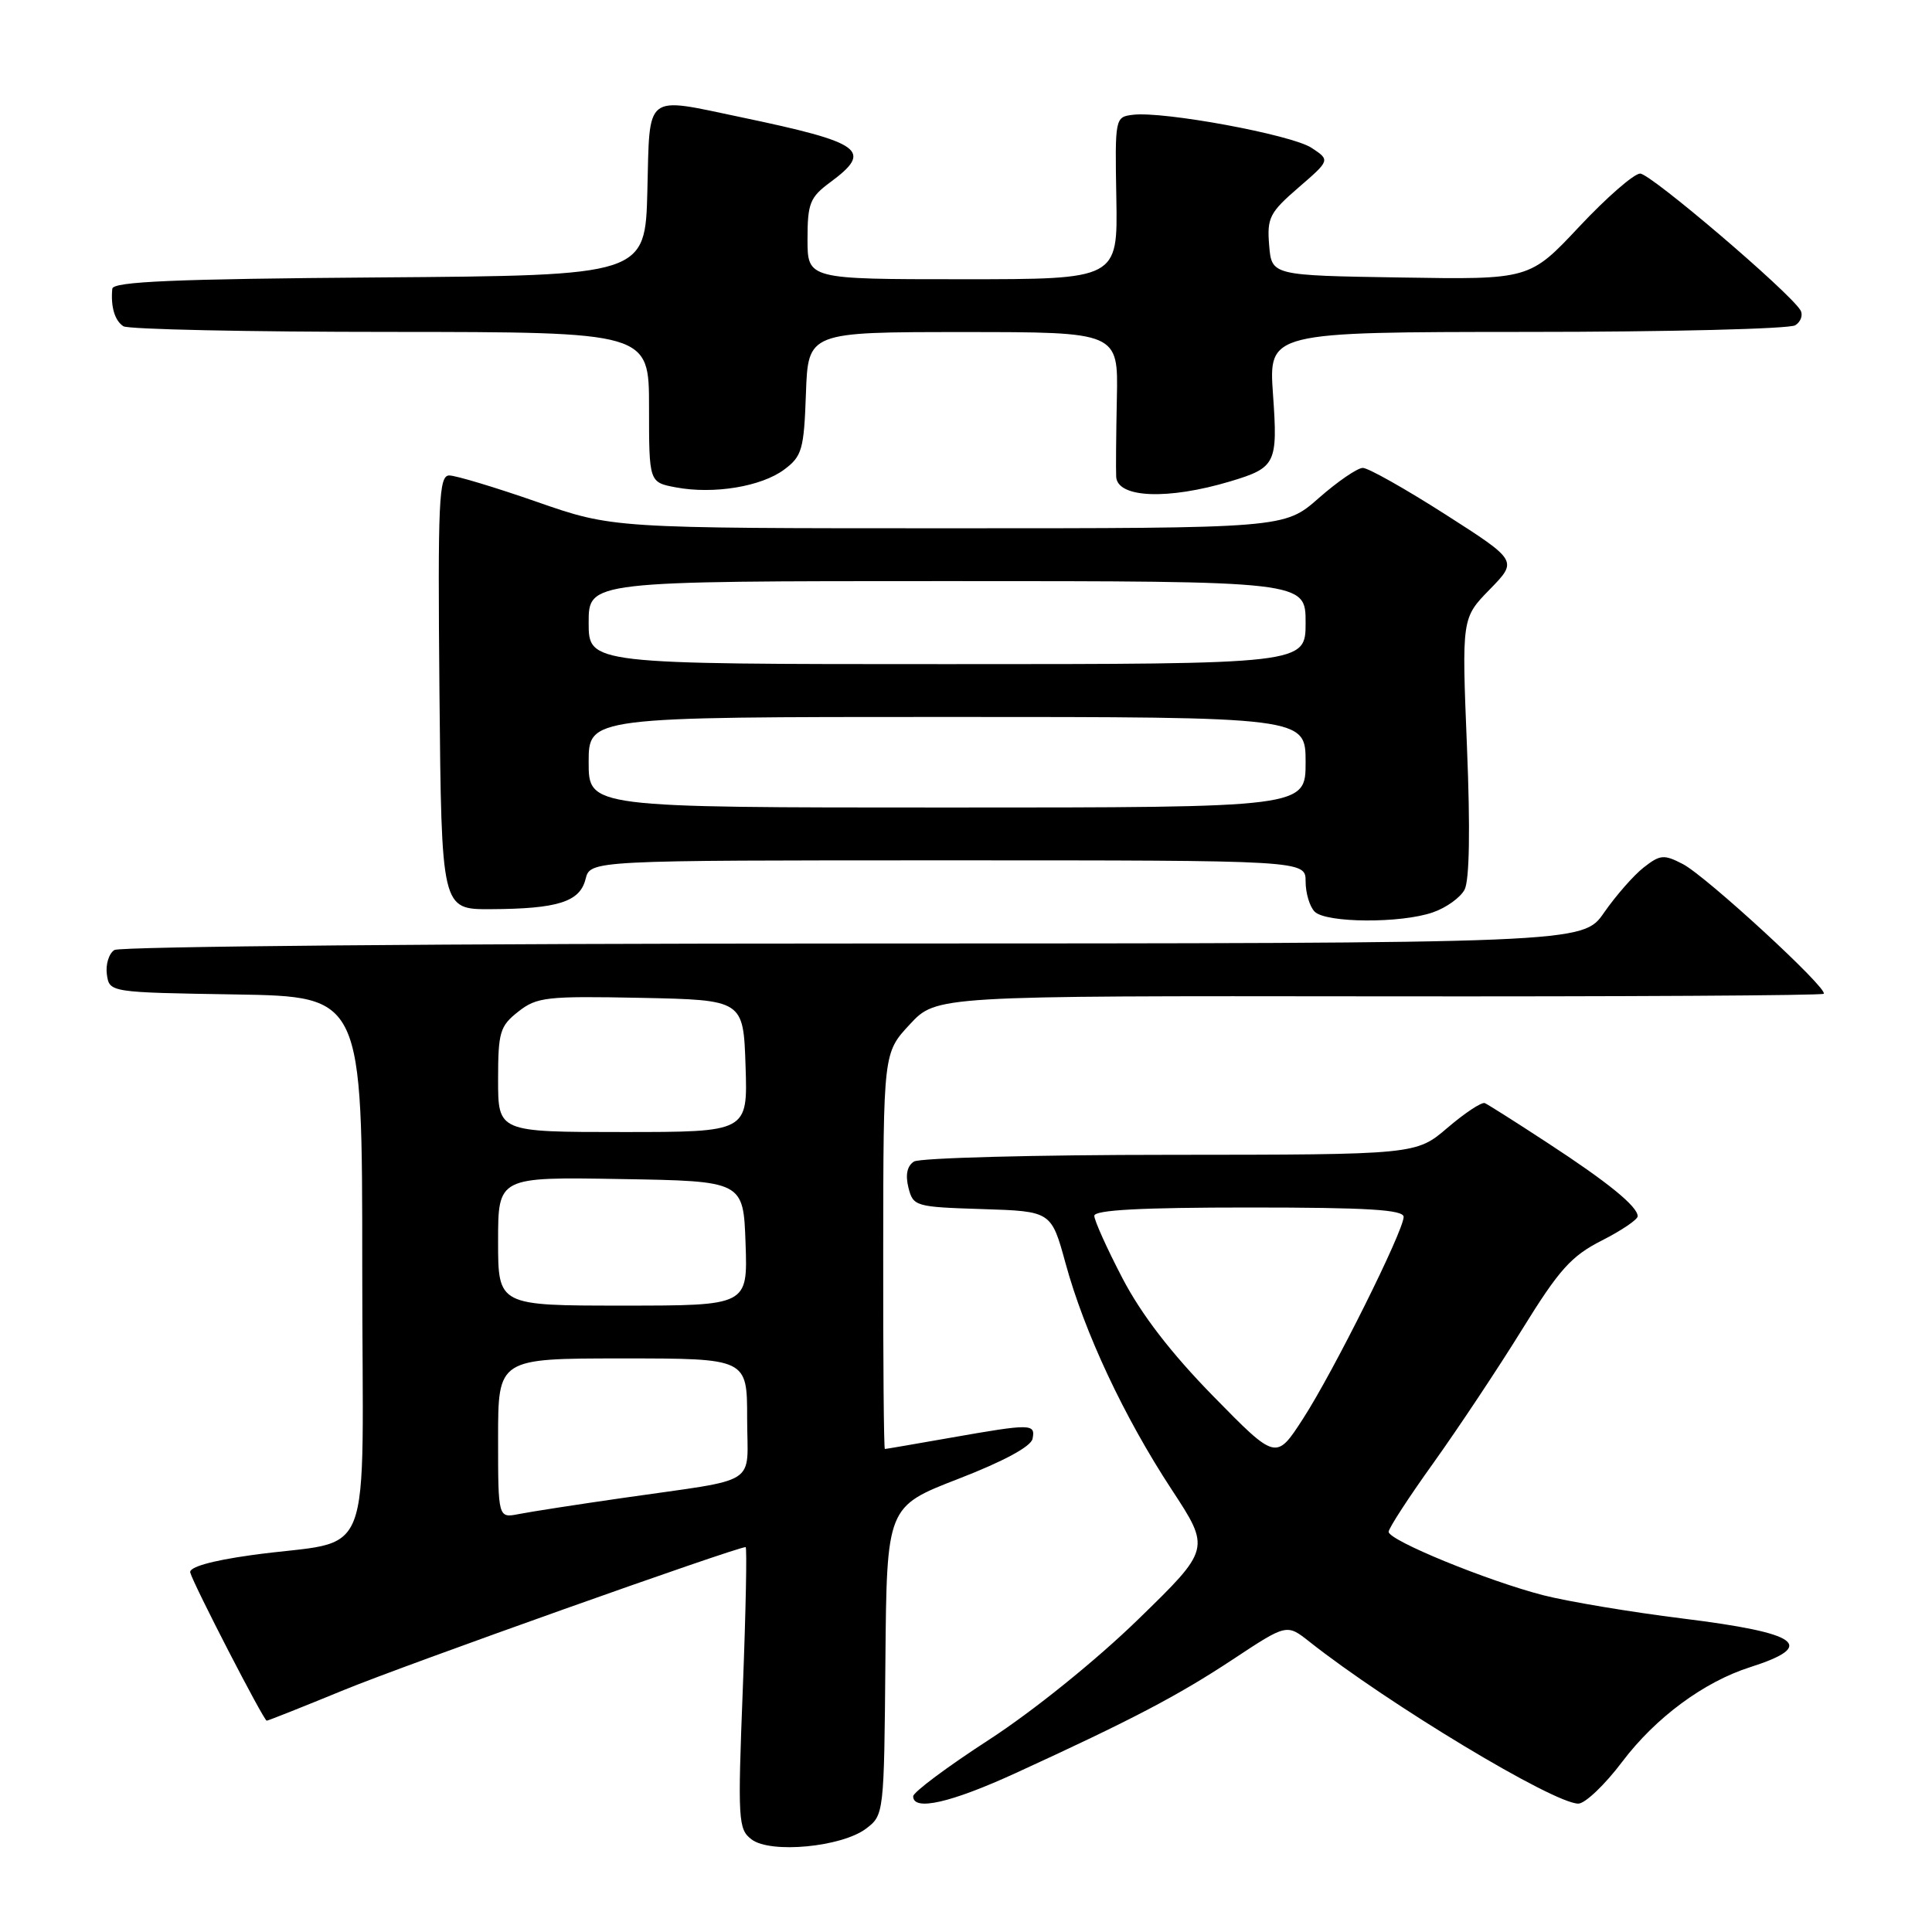 <?xml version="1.0" encoding="UTF-8" standalone="no"?>
<!DOCTYPE svg PUBLIC "-//W3C//DTD SVG 1.1//EN" "http://www.w3.org/Graphics/SVG/1.1/DTD/svg11.dtd" >
<svg xmlns="http://www.w3.org/2000/svg" xmlns:xlink="http://www.w3.org/1999/xlink" version="1.1" viewBox="0 0 256 256">
 <g >
 <path fill="currentColor"
d=" M 114.76 242.30 C 117.12 240.52 117.15 240.32 117.32 220.06 C 117.50 199.63 117.50 199.63 127.00 195.95 C 132.99 193.63 136.62 191.67 136.82 190.64 C 137.22 188.63 136.64 188.63 126.00 190.50 C 121.33 191.32 117.39 192.00 117.25 192.00 C 117.11 192.00 117.01 180.19 117.03 165.75 C 117.05 139.50 117.05 139.50 120.56 135.73 C 124.07 131.95 124.07 131.95 182.65 132.02 C 214.88 132.06 241.43 131.91 241.65 131.68 C 242.30 131.03 226.07 116.09 222.98 114.49 C 220.47 113.19 219.97 113.24 217.79 114.95 C 216.46 115.99 214.11 118.68 212.55 120.92 C 209.73 125.00 209.73 125.00 113.11 125.02 C 59.98 125.02 15.90 125.41 15.16 125.88 C 14.43 126.34 13.98 127.80 14.16 129.11 C 14.50 131.50 14.50 131.50 31.25 131.77 C 48.00 132.05 48.00 132.05 48.00 167.91 C 48.00 208.81 49.98 203.71 33.20 206.08 C 27.99 206.81 25.01 207.66 25.21 208.37 C 25.64 209.97 34.95 228.00 35.34 228.00 C 35.52 228.00 40.13 226.17 45.58 223.93 C 53.66 220.61 97.55 205.00 98.80 205.00 C 98.99 205.00 98.83 213.39 98.43 223.66 C 97.74 241.27 97.81 242.39 99.60 243.74 C 102.12 245.64 111.54 244.74 114.76 242.30 Z  M 134.61 234.93 C 149.99 227.88 156.06 224.70 163.39 219.86 C 170.50 215.16 170.50 215.16 173.50 217.53 C 183.95 225.79 205.82 238.96 209.13 238.99 C 210.03 238.99 212.66 236.49 214.97 233.42 C 219.37 227.60 225.77 222.86 231.90 220.91 C 240.82 218.06 238.49 216.38 222.95 214.46 C 216.10 213.61 207.80 212.22 204.50 211.38 C 197.06 209.46 184.00 204.11 184.00 202.97 C 184.00 202.51 186.67 198.40 189.94 193.84 C 193.20 189.28 198.49 181.33 201.68 176.17 C 206.59 168.22 208.21 166.42 212.24 164.38 C 214.86 163.05 217.00 161.60 217.00 161.16 C 217.00 159.86 213.05 156.65 205.00 151.40 C 200.88 148.70 197.16 146.35 196.75 146.17 C 196.34 145.99 194.13 147.45 191.82 149.42 C 187.64 153.00 187.64 153.00 155.07 153.02 C 137.16 153.02 121.88 153.43 121.11 153.91 C 120.20 154.48 119.95 155.67 120.37 157.36 C 121.00 159.85 121.28 159.93 130.16 160.21 C 139.30 160.50 139.30 160.50 141.19 167.39 C 143.70 176.57 148.94 187.75 155.25 197.37 C 160.41 205.24 160.41 205.24 150.80 214.59 C 145.25 219.99 136.93 226.70 131.10 230.49 C 125.54 234.09 121.00 237.48 121.00 238.02 C 121.00 240.02 125.97 238.89 134.61 234.93 Z  M 189.87 120.89 C 191.62 120.29 193.50 118.94 194.06 117.89 C 194.71 116.67 194.83 109.92 194.38 98.95 C 193.69 81.90 193.69 81.90 197.40 78.10 C 201.11 74.30 201.11 74.30 191.50 68.15 C 186.21 64.77 181.30 62.00 180.58 62.00 C 179.87 62.00 177.24 63.80 174.74 66.00 C 170.19 70.00 170.19 70.00 125.69 70.00 C 81.19 70.00 81.19 70.00 71.14 66.50 C 65.61 64.57 60.38 63.00 59.53 63.00 C 58.15 63.00 58.00 66.28 58.23 91.75 C 58.50 120.50 58.50 120.50 65.00 120.47 C 73.92 120.43 76.84 119.50 77.59 116.48 C 78.22 114.00 78.22 114.00 125.61 114.00 C 173.00 114.00 173.00 114.00 173.00 116.80 C 173.00 118.34 173.54 120.14 174.20 120.80 C 175.71 122.31 185.65 122.37 189.87 120.89 Z  M 163.00 63.79 C 169.06 61.97 169.33 61.44 168.68 52.27 C 168.10 44.00 168.10 44.00 202.30 43.98 C 221.11 43.98 237.12 43.58 237.88 43.10 C 238.64 42.62 238.94 41.71 238.56 41.09 C 237.02 38.61 218.71 23.00 217.33 23.00 C 216.52 23.00 212.89 26.16 209.27 30.02 C 202.68 37.05 202.68 37.05 185.59 36.77 C 168.50 36.50 168.50 36.50 168.17 32.50 C 167.87 28.87 168.23 28.16 172.05 24.86 C 176.26 21.22 176.26 21.22 173.77 19.58 C 171.12 17.85 154.17 14.71 150.12 15.21 C 147.75 15.50 147.73 15.60 147.92 26.25 C 148.11 37.00 148.11 37.00 127.56 37.00 C 107.00 37.00 107.00 37.00 107.00 31.69 C 107.00 26.95 107.32 26.14 110.00 24.16 C 115.73 19.93 114.35 18.92 98.18 15.53 C 85.30 12.83 86.11 12.20 85.78 25.25 C 85.50 36.50 85.50 36.50 50.25 36.76 C 23.13 36.96 14.97 37.31 14.88 38.26 C 14.65 40.63 15.21 42.50 16.35 43.23 C 16.98 43.64 32.91 43.98 51.75 43.98 C 86.00 44.00 86.00 44.00 86.00 53.95 C 86.00 63.91 86.00 63.91 89.56 64.58 C 94.58 65.52 100.87 64.48 103.91 62.22 C 106.27 60.46 106.53 59.58 106.79 52.15 C 107.08 44.00 107.08 44.00 127.62 44.00 C 148.17 44.00 148.17 44.00 147.99 52.75 C 147.89 57.56 147.85 62.26 147.90 63.18 C 148.07 65.99 154.74 66.26 163.00 63.79 Z  M 66.00 190.58 C 66.00 180.00 66.00 180.00 82.50 180.00 C 99.00 180.00 99.00 180.00 99.00 187.92 C 99.00 197.09 100.98 195.82 82.50 198.49 C 76.45 199.36 70.26 200.32 68.75 200.62 C 66.00 201.16 66.00 201.16 66.00 190.58 Z  M 66.00 164.48 C 66.00 155.95 66.00 155.95 82.25 156.23 C 98.50 156.50 98.50 156.50 98.79 164.75 C 99.08 173.00 99.08 173.00 82.54 173.00 C 66.00 173.00 66.00 173.00 66.00 164.48 Z  M 66.00 143.07 C 66.00 136.76 66.24 135.96 68.67 134.05 C 71.13 132.11 72.40 131.97 84.92 132.22 C 98.50 132.50 98.50 132.50 98.79 141.25 C 99.08 150.00 99.08 150.00 82.54 150.00 C 66.00 150.00 66.00 150.00 66.00 143.07 Z  M 160.76 185.00 C 155.16 179.28 151.22 174.16 148.72 169.35 C 146.67 165.42 145.00 161.71 145.00 161.10 C 145.00 160.33 151.22 160.00 165.50 160.00 C 181.24 160.00 186.00 160.29 185.99 161.25 C 185.96 163.15 176.68 181.78 172.65 188.00 C 169.09 193.50 169.09 193.50 160.76 185.00 Z  M 78.00 101.00 C 78.00 95.00 78.00 95.00 125.50 95.00 C 173.00 95.00 173.00 95.00 173.00 101.00 C 173.00 107.00 173.00 107.00 125.50 107.00 C 78.00 107.00 78.00 107.00 78.00 101.00 Z  M 78.00 82.50 C 78.00 77.00 78.00 77.00 125.50 77.00 C 173.00 77.00 173.00 77.00 173.00 82.50 C 173.00 88.00 173.00 88.00 125.50 88.00 C 78.00 88.00 78.00 88.00 78.00 82.50 Z "/>
</g>
</svg>